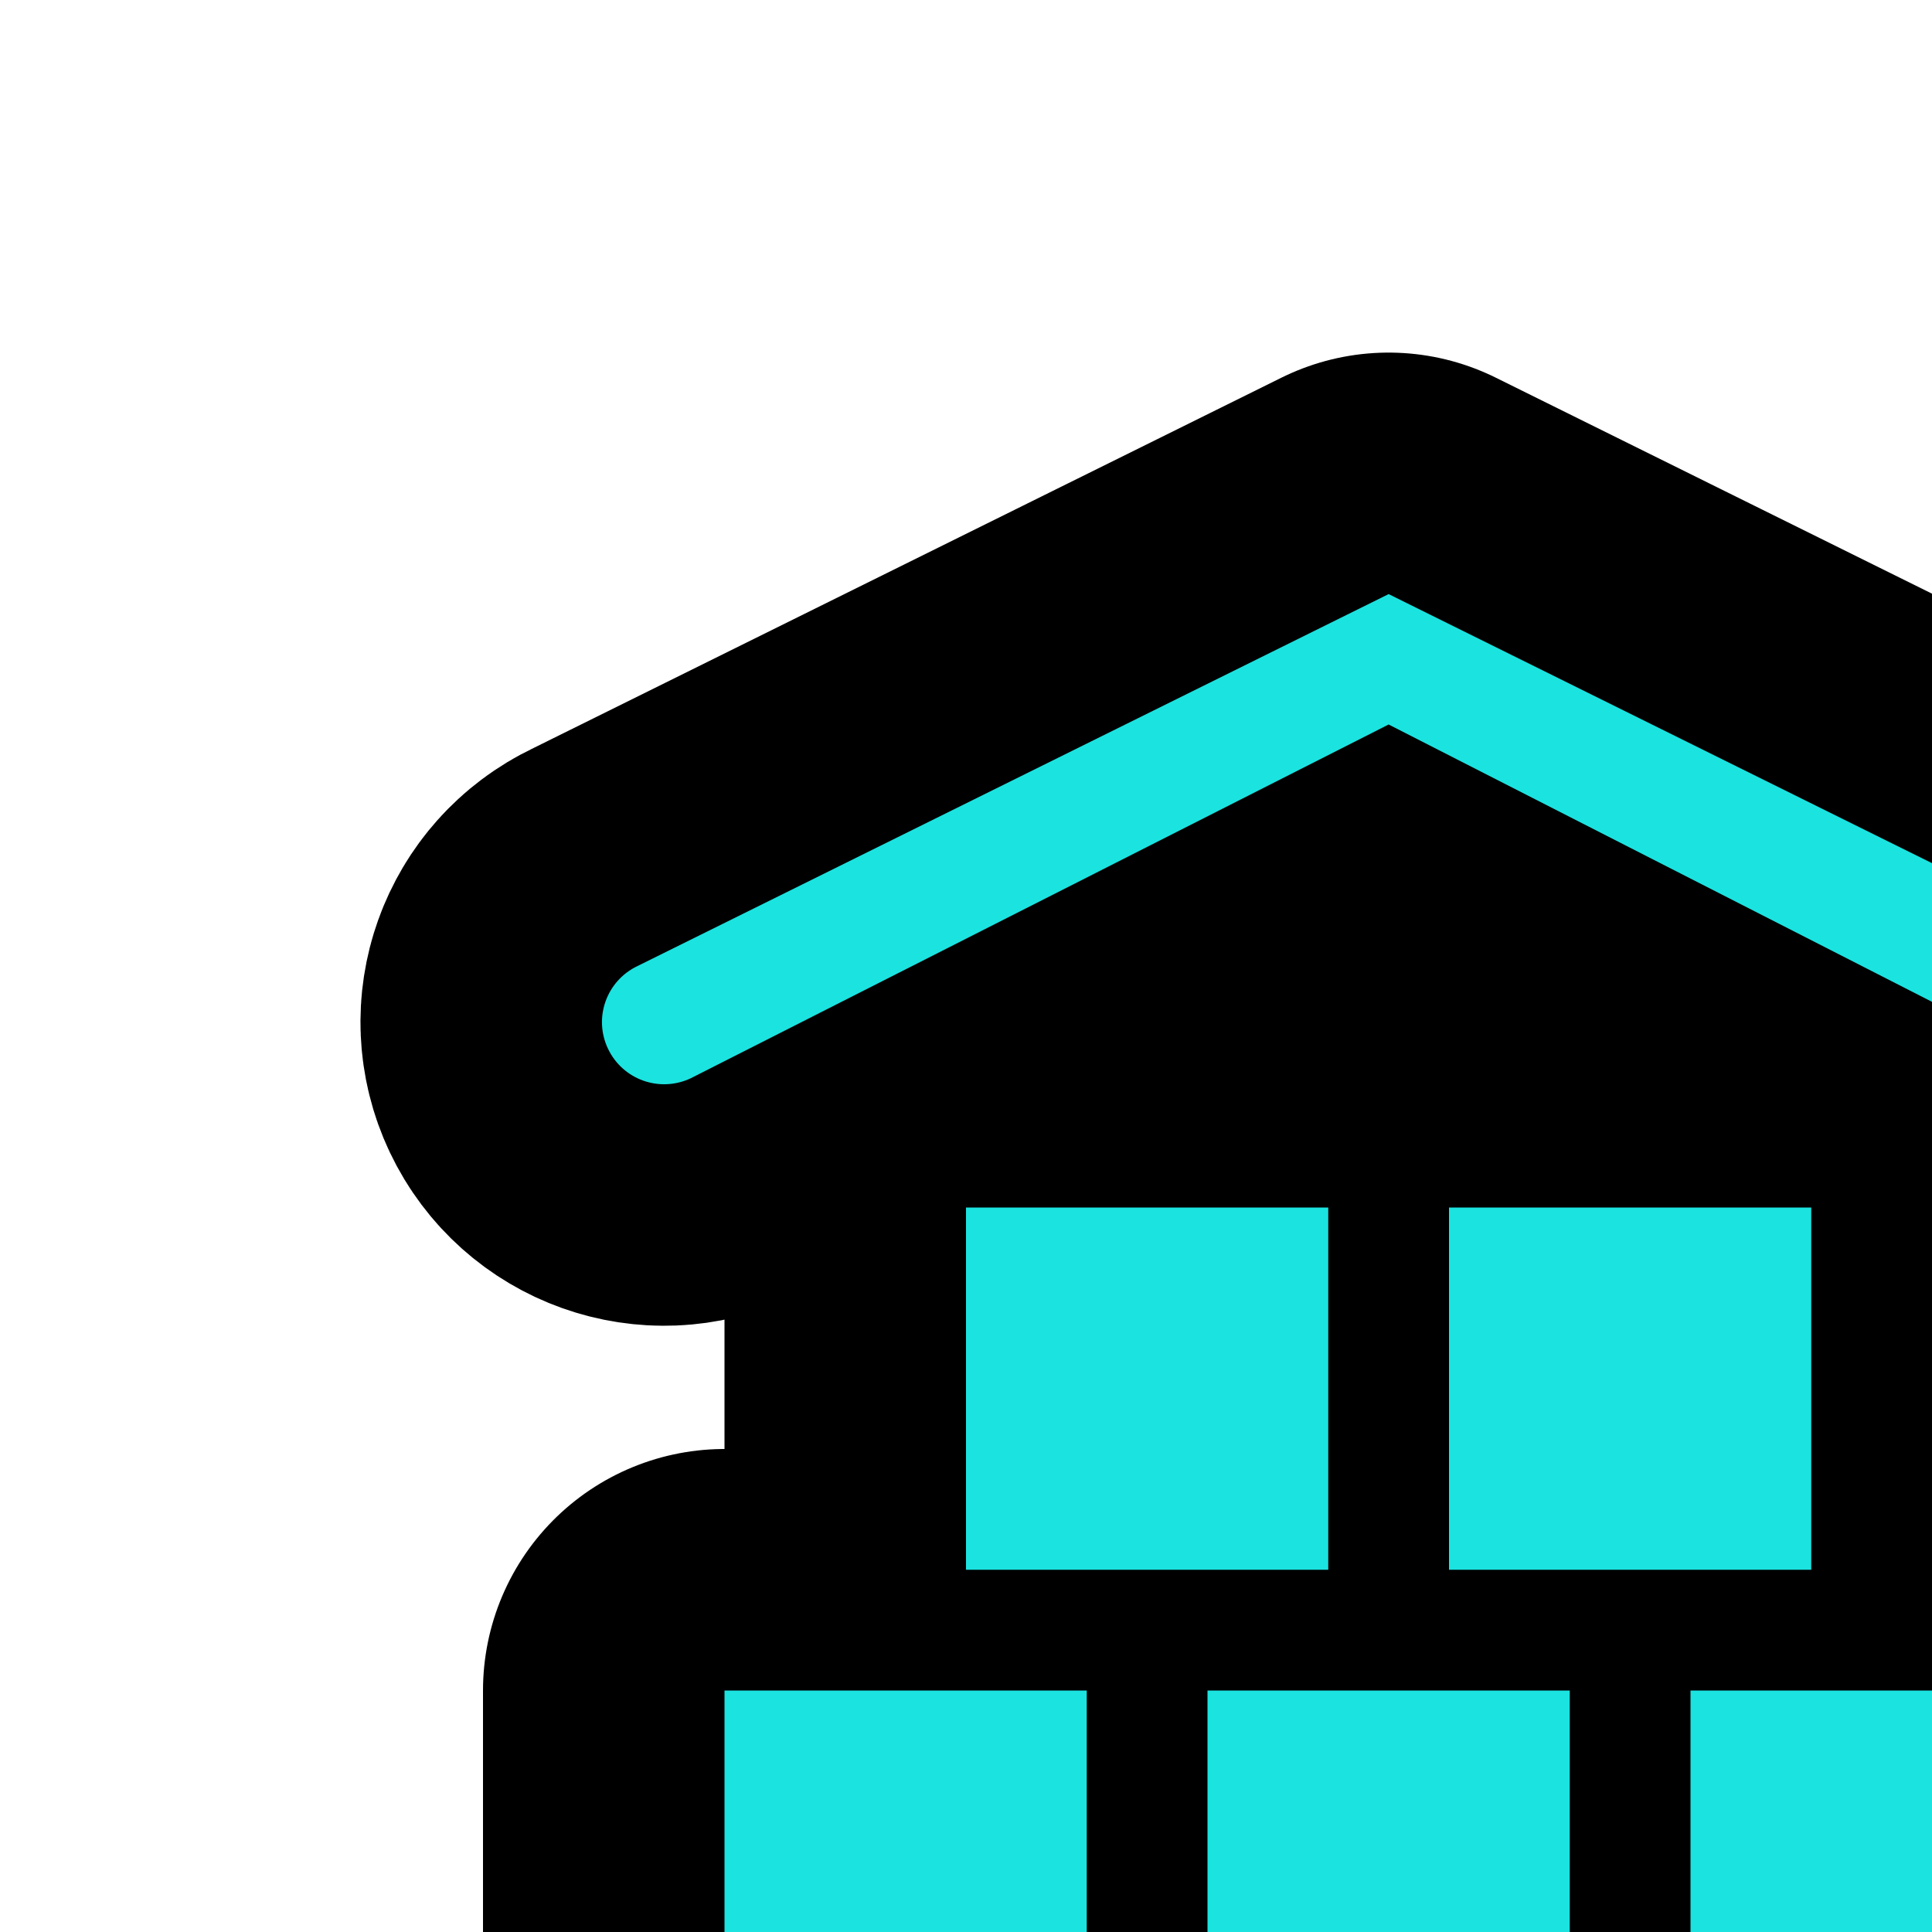 <svg xmlns="http://www.w3.org/2000/svg" viewBox="0 0 16 16" height="16" width="16"><title>warehouse-15.svg</title><rect fill="none" x="0" y="0" width="16" height="16"></rect><path fill="#000" transform="translate(4 4)" d="M13.5,5c-0.076,0-0.151-0.017-0.22-0.05L7.5,2L1.72,4.93C1.463,5.051,1.157,4.942,1.035,4.685
	S1.023,4.122,1.28,4L7.5,0.92L13.72,4c0.276,0.061,0.451,0.334,0.39,0.61C14.049,4.886,13.776,5.061,13.5,5z M5,10H2v3h3
	V10z M9,10H6v3h3V10z M13,10h-3v3h3V10z M11,6H8v3h3V6z M7,6H4v3h3V6z" style="stroke-linejoin:round;stroke-miterlimit:4;" stroke="#000" stroke-width="4"></path><path fill="#1be3e0" transform="translate(4 4)" d="M13.5,5c-0.076,0-0.151-0.017-0.22-0.05L7.5,2L1.72,4.93C1.463,5.051,1.157,4.942,1.035,4.685
	S1.023,4.122,1.28,4L7.5,0.92L13.72,4c0.276,0.061,0.451,0.334,0.39,0.61C14.049,4.886,13.776,5.061,13.5,5z M5,10H2v3h3
	V10z M9,10H6v3h3V10z M13,10h-3v3h3V10z M11,6H8v3h3V6z M7,6H4v3h3V6z"></path></svg>